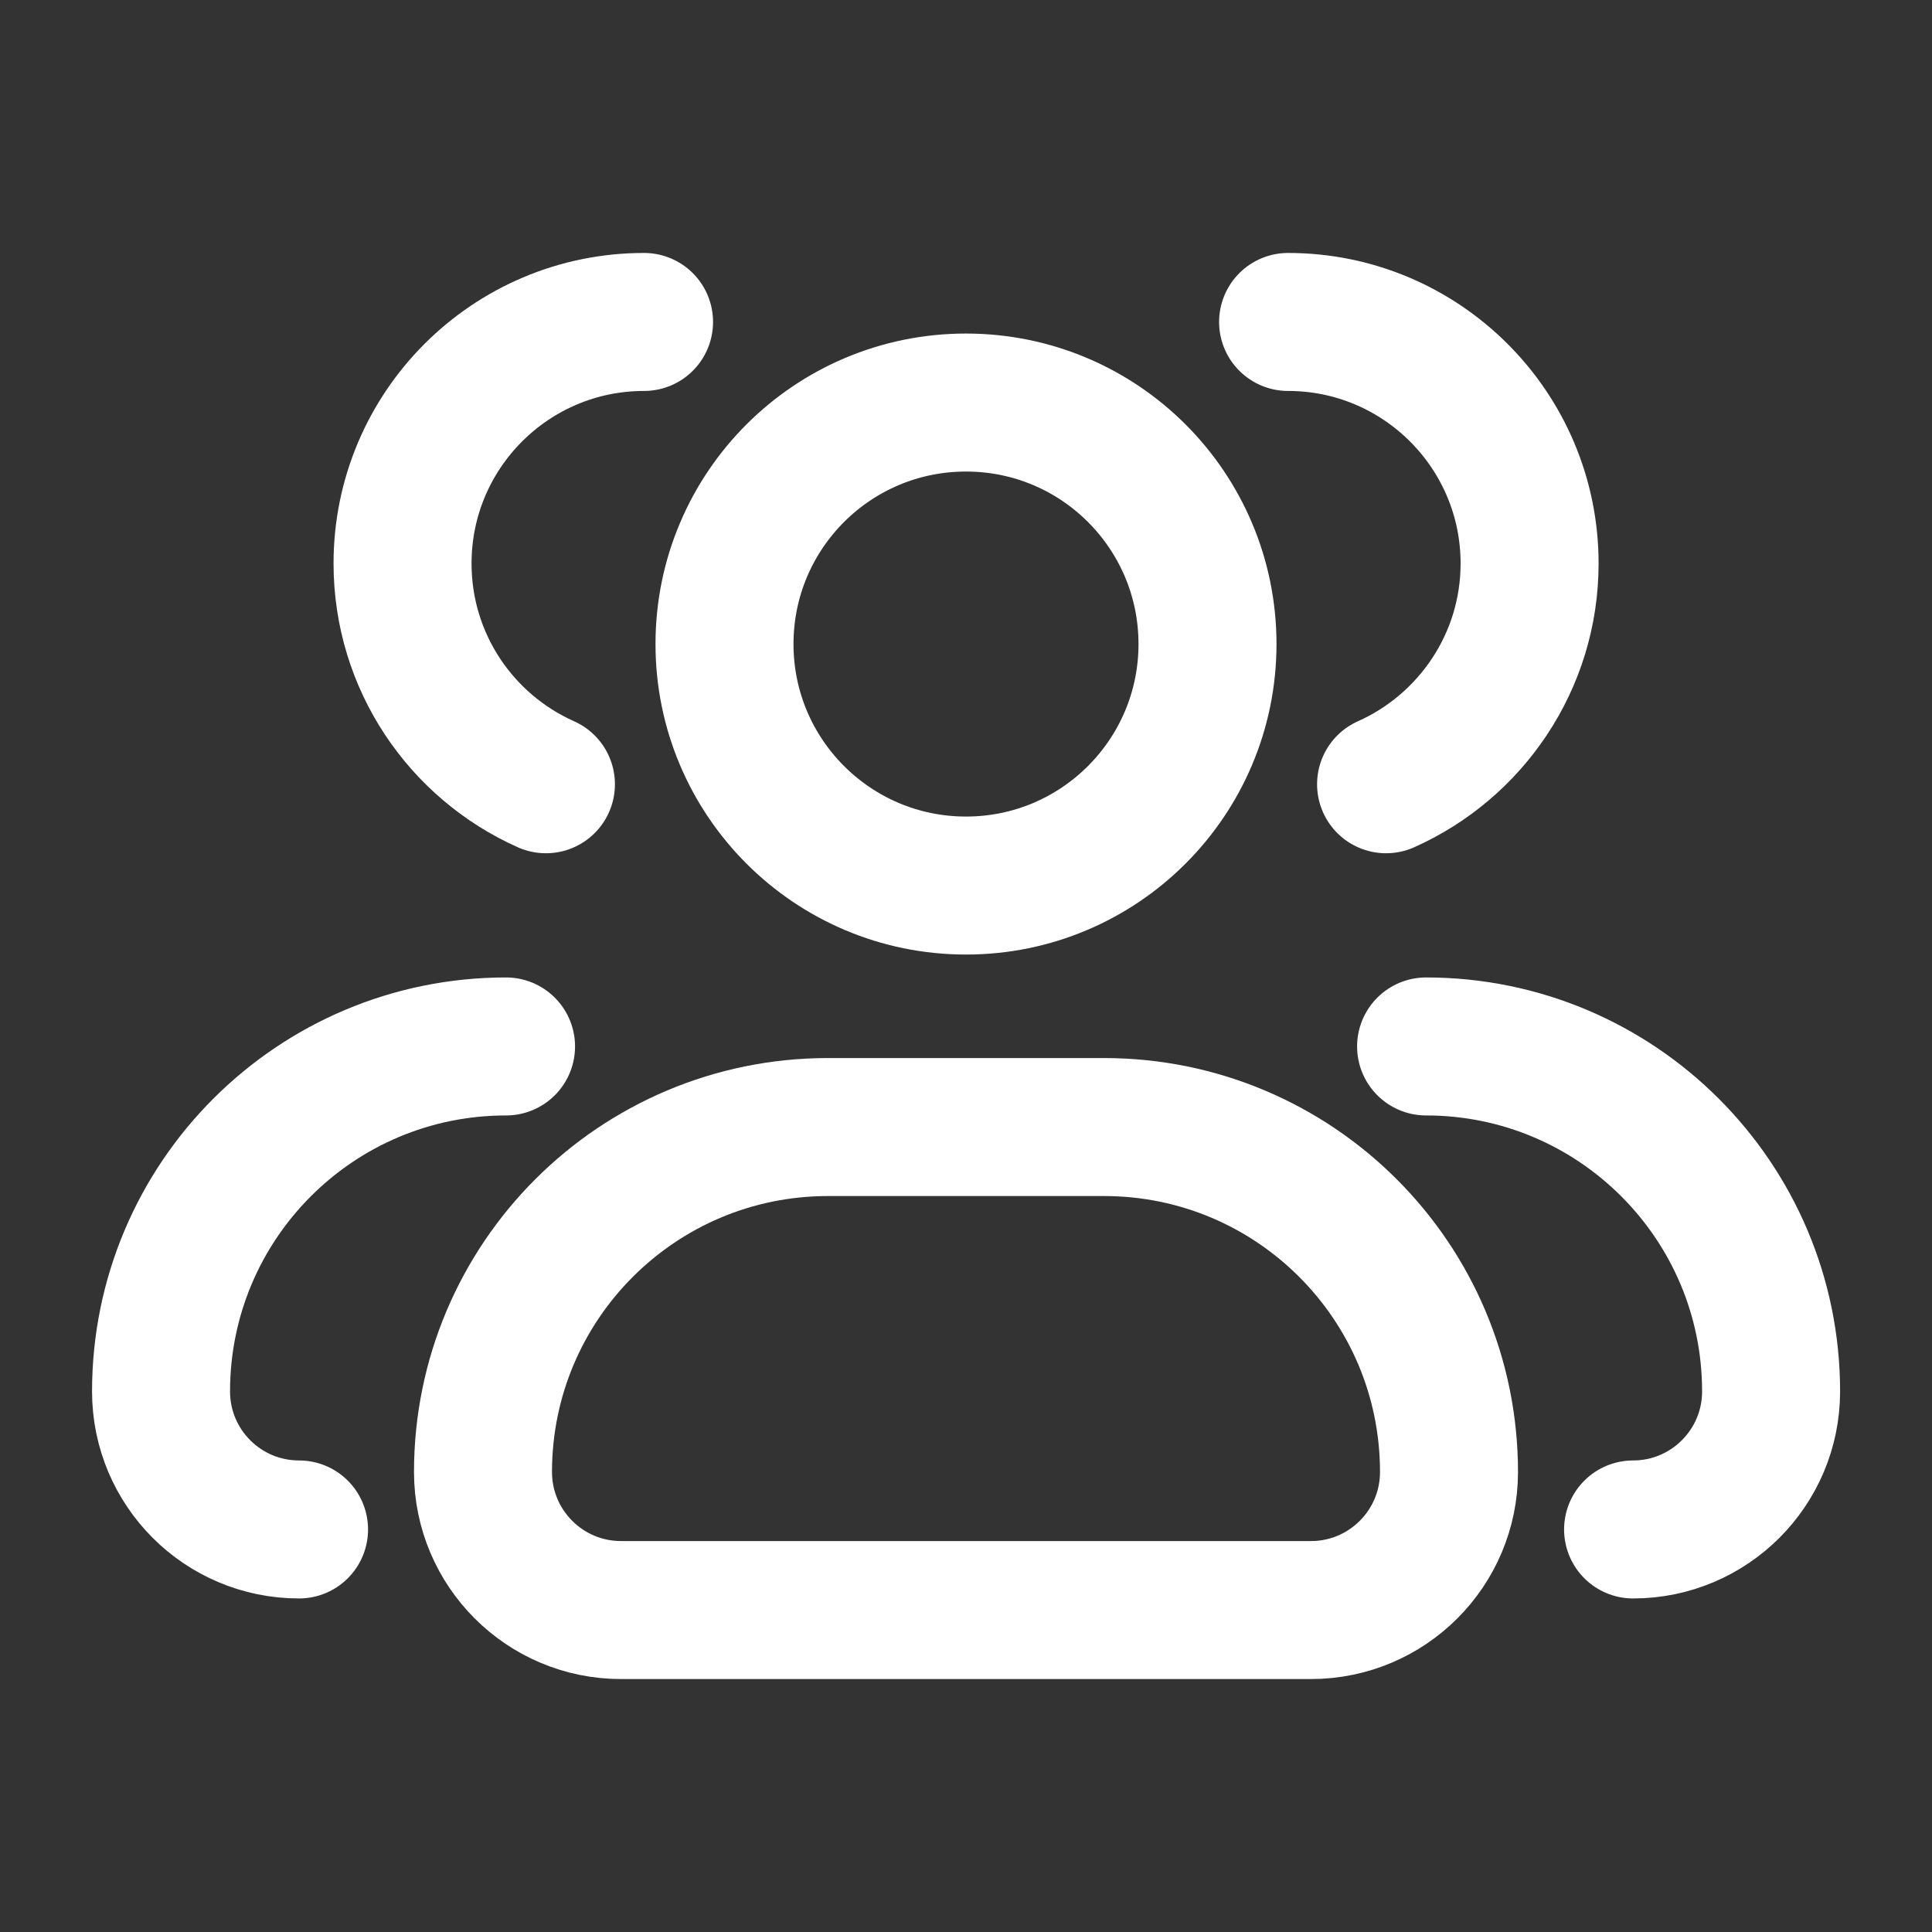 <svg width="14" height="14" viewBox="0 0 14 14" fill="none" xmlns="http://www.w3.org/2000/svg">
<rect x="0" y="0" width="14" height="14" fill="#333333" stroke="none"/>
<path d="M8.75 4.667C8.75 5.633 7.967 6.417 7 6.417C6.033 6.417 5.25 5.633 5.25 4.667C5.25 3.7 6.033 2.917 7 2.917C7.967 2.917 8.75 3.7 8.75 4.667Z" stroke="white" stroke-linecap="round" stroke-linejoin="round"/>
<path d="M9.334 2.333C10.3 2.333 11.084 3.117 11.084 4.083C11.084 4.796 10.656 5.41 10.044 5.683" stroke="white" stroke-linecap="round" stroke-linejoin="round"/>
<path d="M8 8.167H6C4.619 8.167 3.5 9.286 3.5 10.667C3.5 11.219 3.948 11.667 4.5 11.667H9.5C10.052 11.667 10.5 11.219 10.5 10.667C10.5 9.286 9.381 8.167 8 8.167Z" stroke="white" stroke-linecap="round" stroke-linejoin="round"/>
<path d="M10.334 7.583C11.714 7.583 12.834 8.702 12.834 10.083C12.834 10.635 12.386 11.083 11.834 11.083" stroke="white" stroke-linecap="round" stroke-linejoin="round"/>
<path d="M4.667 2.333C3.7 2.333 2.917 3.117 2.917 4.083C2.917 4.796 3.343 5.41 3.956 5.683" stroke="white" stroke-linecap="round" stroke-linejoin="round"/>
<path d="M2.167 11.083C1.614 11.083 1.167 10.635 1.167 10.083C1.167 8.702 2.286 7.583 3.667 7.583" stroke="white" stroke-linecap="round" stroke-linejoin="round"/>
</svg>
